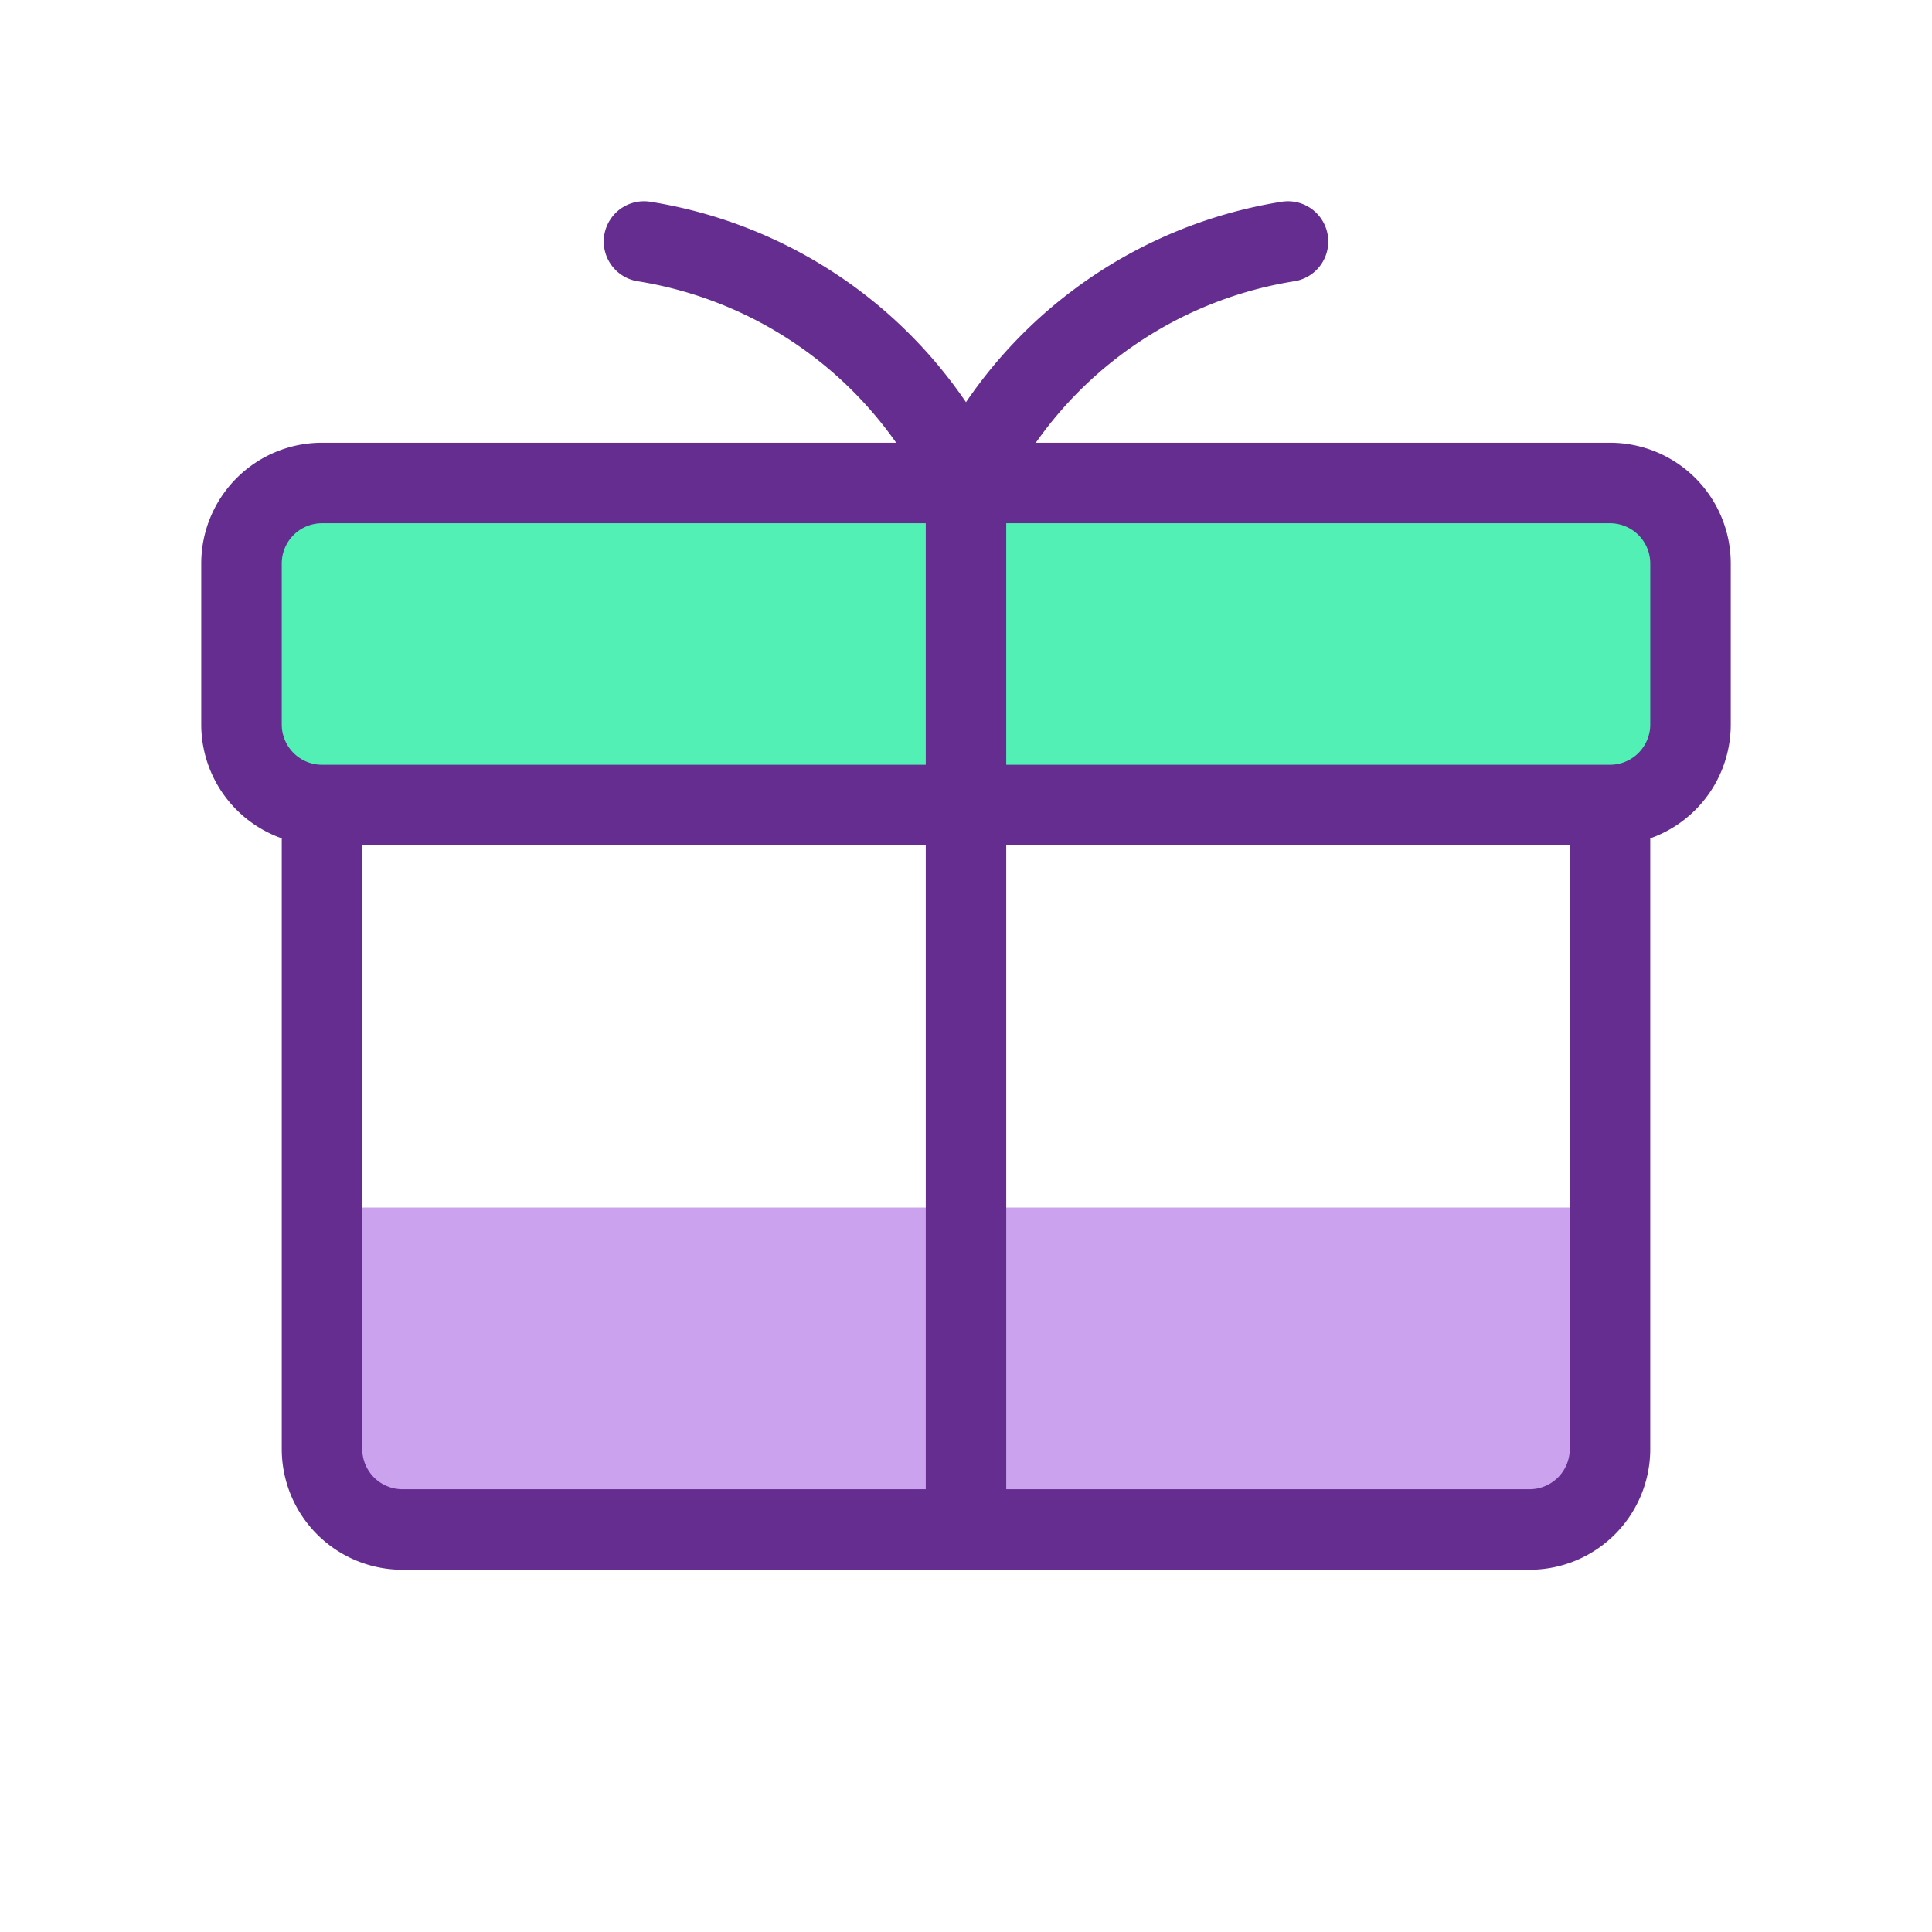 <svg xmlns="http://www.w3.org/2000/svg" viewBox="0 0 24 24" class="icon multi-color" width="96" height="96"><title style="stroke-width: 1;">gift</title><path id="tertiary-fill" d="M4,15H20a0,0,0,0,1,0,0v3a1,1,0,0,1-1,1H5a1,1,0,0,1-1-1V15A0,0,0,0,1,4,15Z" style="fill: rgb(202, 162, 237); stroke-width: 1;"></path><rect id="secondary-fill" x="3" y="6" width="18" height="4" rx="1" style="fill: rgb(82, 240, 181); stroke-width: 1;"></rect><path id="primary-stroke" d="M20,10H4A1,1,0,0,1,3,9V7A1,1,0,0,1,4,6H20a1,1,0,0,1,1,1V9A1,1,0,0,1,20,10Zm0,8V10H4v8a1,1,0,0,0,1,1H19A1,1,0,0,0,20,18ZM12,6A5.36,5.36,0,0,0,8,3m8,0a5.36,5.36,0,0,0-4,3m0,13V6" style="fill: none; stroke: rgb(101, 45, 144); stroke-linecap: round; stroke-linejoin: round; stroke-width: 1;"></path></svg>